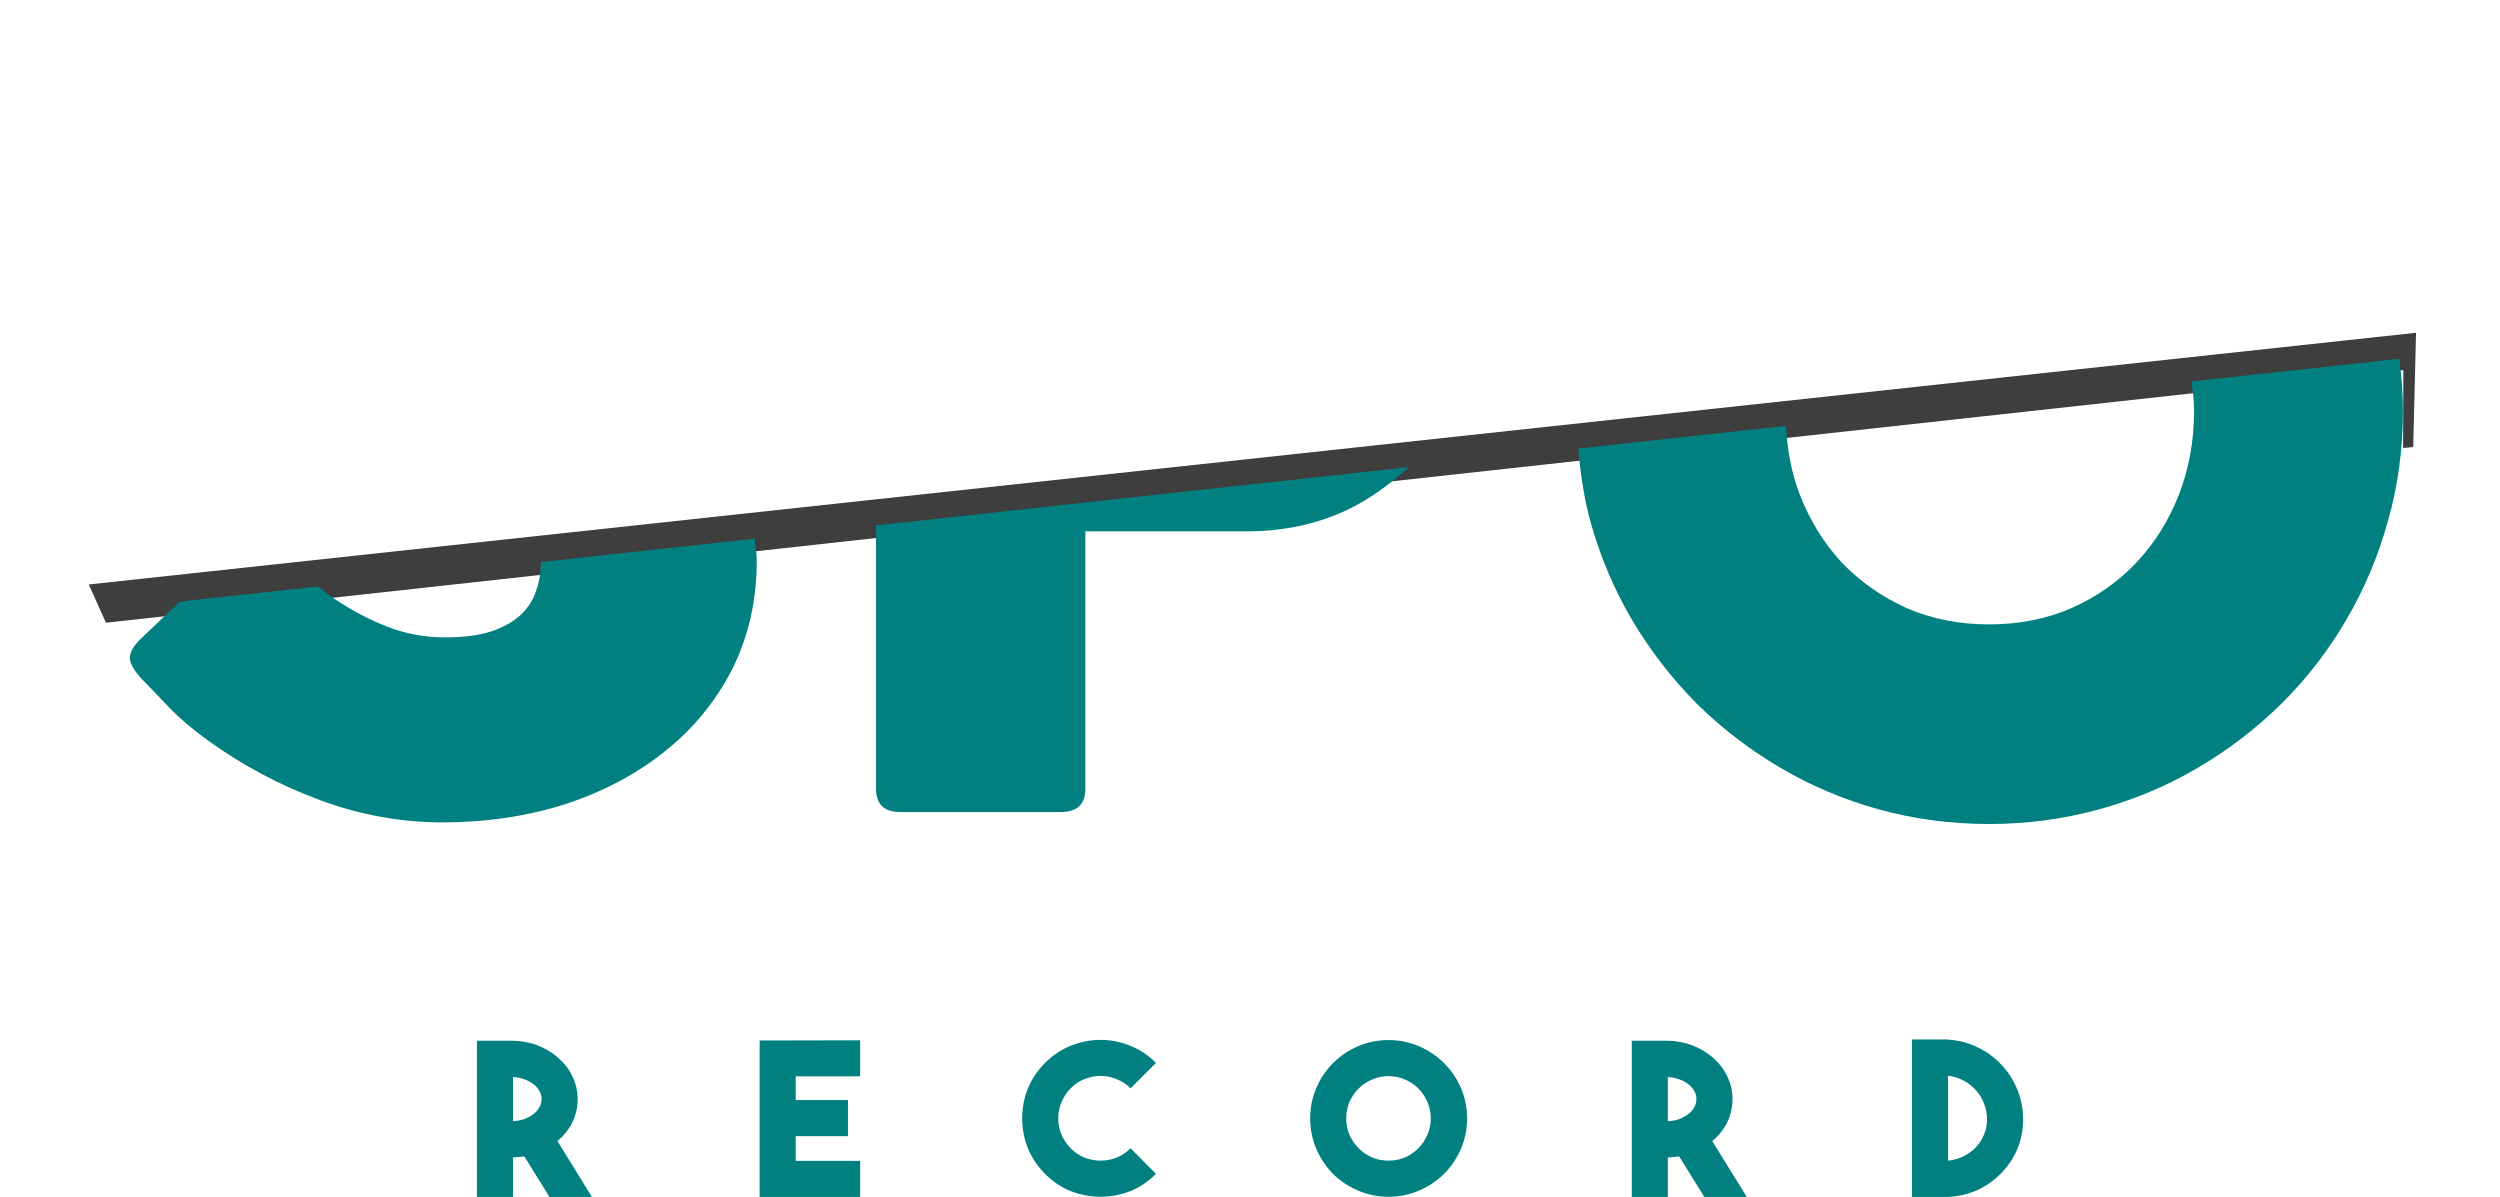 <?xml version="1.0" encoding="UTF-8" standalone="no"?>
<svg
   xmlns:dc="http://purl.org/dc/elements/1.1/"
   xmlns:cc="http://creativecommons.org/ns#"
   xmlns:rdf="http://www.w3.org/1999/02/22-rdf-syntax-ns#"
   xmlns:svg="http://www.w3.org/2000/svg"
   xmlns="http://www.w3.org/2000/svg"
   xmlns:sodipodi="http://sodipodi.sourceforge.net/DTD/sodipodi-0.dtd"
   xmlns:inkscape="http://www.inkscape.org/namespaces/inkscape"
   sodipodi:docname="SPOT ON RECORDS REFRESHED.svg"
   inkscape:version="1.0 (4035a4fb49, 2020-05-01)"
   id="svg8"
   version="1.1"
   viewBox="0 0 139.637 66.854"
   height="66.854mm"
   width="139.637mm">
  <defs
     id="defs2">
    <filter
       height="1.539"
       y="-0.27"
       width="1.076"
       x="-0.038"
       id="filter1121"
       style="color-interpolation-filters:sRGB"
       inkscape:collect="always">
      <feGaussianBlur
         id="feGaussianBlur1123"
         stdDeviation="1.536"
         inkscape:collect="always" />
    </filter>
  </defs>
  <sodipodi:namedview
     fit-margin-bottom="0"
     fit-margin-right="0"
     fit-margin-left="0"
     fit-margin-top="0"
     inkscape:window-maximized="1"
     inkscape:window-y="317"
     inkscape:window-x="1042"
     inkscape:window-height="1017"
     inkscape:window-width="1920"
     inkscape:snap-nodes="true"
     showgrid="false"
     inkscape:document-rotation="0"
     inkscape:current-layer="layer1"
     inkscape:document-units="mm"
     inkscape:cy="111.65605"
     inkscape:cx="256.82784"
     inkscape:zoom="0.98994949"
     inkscape:pageshadow="2"
     inkscape:pageopacity="0.0"
     borderopacity="1.0"
     bordercolor="#666666"
     pagecolor="#ffffff"
     id="base" />
  <g
     transform="translate(-41.098,-95.931)"
     id="layer1"
     inkscape:groupmode="layer"
     inkscape:label="Layer 1">
    <g
       id="g862">
      <path
         inkscape:export-ydpi="312.51999"
         inkscape:export-xdpi="312.51999"
         id="path839"
         style="font-style:normal;font-variant:normal;font-weight:normal;font-stretch:normal;font-size:45.929px;line-height:1.25;font-family:Cocogoose;-inkscape-font-specification:Cocogoose;fill:#ffffff;fill-opacity:1;stroke:none;stroke-width:1.511"
         d="m 47.363,130.005 7.712,-0.844 c -0.32,-0.24 -0.674,-0.481 -0.957,-0.721 -0.524,-0.483 -0.957,-0.866 -1.299,-1.148 -0.282,-0.242 -0.523,-0.423 -0.725,-0.544 -0.201,-0.121 -0.393,-0.181 -0.574,-0.181 -0.262,0 -0.604,0.151 -1.027,0.453 z" />
      <path
         inkscape:export-ydpi="312.51999"
         inkscape:export-xdpi="312.51999"
         id="path874"
         style="font-style:normal;font-variant:normal;font-weight:normal;font-stretch:normal;font-size:45.929px;line-height:1.25;font-family:Cocogoose;-inkscape-font-specification:Cocogoose;fill:#ffffff;fill-opacity:1;stroke:none;stroke-width:1.511"
         d="m 62.548,95.931 c -2.437,0 -4.642,0.302 -6.616,0.906 -1.974,0.584 -3.666,1.42 -5.076,2.507 -1.39,1.088 -2.467,2.397 -3.233,3.928 -0.745,1.531 -1.118,3.233 -1.118,5.106 0,1.772 0.302,3.384 0.906,4.834 0.604,1.43 1.51,2.75 2.719,3.958 1.209,1.188 2.719,2.276 4.532,3.263 1.813,0.967 3.927,1.873 6.344,2.719 0.544,0.181 1.189,0.413 1.934,0.695 0.745,0.262 1.46,0.584 2.145,0.967 0.685,0.383 1.259,0.826 1.722,1.329 0.482,0.482 0.722,1.034 0.723,1.655 l 11.939,-1.306 c -0.124,-1.551 -0.412,-2.965 -1.001,-4.126 -0.725,-1.47 -1.742,-2.729 -3.051,-3.777 -1.309,-1.068 -2.87,-1.984 -4.683,-2.749 -1.793,-0.786 -3.757,-1.53 -5.892,-2.235 -1.108,-0.363 -2.084,-0.695 -2.93,-0.997 -0.826,-0.322 -1.521,-0.654 -2.085,-0.997 -0.564,-0.363 -0.987,-0.745 -1.269,-1.148 -0.282,-0.423 -0.423,-0.916 -0.423,-1.48 0,-0.564 0.13,-1.038 0.392,-1.42 0.262,-0.403 0.615,-0.725 1.058,-0.967 0.443,-0.242 0.956,-0.413 1.541,-0.514 0.584,-0.121 1.208,-0.181 1.873,-0.181 0.645,0 1.279,0.1 1.904,0.302 0.624,0.181 1.219,0.423 1.783,0.725 0.564,0.282 1.088,0.604 1.571,0.967 0.504,0.363 0.957,0.715 1.36,1.057 l 0.272,0.242 c 0.282,0.242 0.534,0.443 0.755,0.604 0.242,0.161 0.503,0.242 0.785,0.242 0.342,0 0.685,-0.172 1.027,-0.514 l 4.622,-4.924 c 0.262,-0.282 0.454,-0.534 0.574,-0.755 0.141,-0.222 0.211,-0.464 0.211,-0.725 0,-0.262 -0.141,-0.574 -0.423,-0.936 -0.262,-0.363 -0.625,-0.745 -1.088,-1.148 -0.463,-0.403 -1.007,-0.816 -1.632,-1.239 C 74.119,99.355 73.475,98.933 72.79,98.53 71.159,97.624 69.496,96.969 67.805,96.566 66.133,96.143 64.381,95.931 62.548,95.931 Z" />
      <path
         inkscape:export-ydpi="312.51999"
         inkscape:export-xdpi="312.51999"
         id="path871"
         style="font-style:normal;font-variant:normal;font-weight:normal;font-stretch:normal;font-size:45.929px;line-height:1.25;font-family:Cocogoose;-inkscape-font-specification:Cocogoose;fill:#ffffff;fill-opacity:1;stroke:none;stroke-width:1.511"
         d="m 87.579,96.898 c -0.443,0 -0.776,0.131 -0.997,0.393 -0.222,0.242 -0.332,0.574 -0.332,0.997 v 27.464 l 29.758,-3.256 c 0.355,-0.323 0.738,-0.616 1.059,-0.974 1.209,-1.349 2.135,-2.89 2.779,-4.622 0.665,-1.732 0.997,-3.505 0.997,-5.318 0,-1.229 -0.151,-2.437 -0.453,-3.625 -0.302,-1.208 -0.745,-2.357 -1.329,-3.444 -0.564,-1.088 -1.259,-2.095 -2.085,-3.021 -0.826,-0.947 -1.752,-1.753 -2.779,-2.418 -1.027,-0.685 -2.155,-1.218 -3.384,-1.601 -1.229,-0.383 -2.538,-0.574 -3.928,-0.574 z m 10.363,9.577 h 6.405 c 0.725,0 1.37,0.151 1.934,0.453 0.584,0.302 1.077,0.695 1.48,1.178 0.403,0.463 0.706,0.997 0.907,1.601 0.222,0.604 0.332,1.208 0.332,1.813 0,0.645 -0.11,1.269 -0.332,1.874 -0.201,0.604 -0.504,1.138 -0.907,1.601 -0.383,0.463 -0.866,0.846 -1.45,1.148 -0.584,0.282 -1.238,0.423 -1.963,0.423 h -6.405 z" />
      <path
         inkscape:export-ydpi="312.51999"
         inkscape:export-xdpi="312.51999"
         id="path868"
         style="font-style:normal;font-variant:normal;font-weight:normal;font-stretch:normal;font-size:45.929px;line-height:1.25;font-family:Cocogoose;-inkscape-font-specification:Cocogoose;fill:#ffffff;fill-opacity:1;stroke:none;stroke-width:1.511"
         d="m 148.419,96.233 c -2.135,0 -4.19,0.282 -6.164,0.846 -1.954,0.544 -3.787,1.319 -5.499,2.326 -1.712,0.987 -3.273,2.186 -4.683,3.596 -1.39,1.41 -2.588,2.981 -3.595,4.713 -1.007,1.712 -1.783,3.555 -2.326,5.529 -0.544,1.954 -0.816,3.998 -0.816,6.133 0,0.708 0.075,1.394 0.135,2.084 l 11.6,-1.269 c -0.017,-0.285 -0.073,-0.554 -0.073,-0.846 0,-1.652 0.282,-3.202 0.846,-4.652 0.564,-1.47 1.349,-2.749 2.356,-3.837 1.027,-1.088 2.236,-1.944 3.626,-2.569 1.39,-0.624 2.921,-0.936 4.592,-0.936 1.672,0 3.203,0.312 4.592,0.936 1.41,0.624 2.618,1.481 3.625,2.569 1.027,1.088 1.823,2.367 2.387,3.837 0.372,0.957 0.576,1.974 0.702,3.019 l 11.608,-1.27 c -0.14,-1.091 -0.348,-2.16 -0.648,-3.199 -0.544,-1.974 -1.319,-3.817 -2.326,-5.529 -0.987,-1.732 -2.185,-3.303 -3.595,-4.713 -1.41,-1.41 -2.971,-2.609 -4.684,-3.596 -1.712,-1.007 -3.555,-1.782 -5.529,-2.326 -1.974,-0.564 -4.018,-0.846 -6.133,-0.846 z" />
      <path
         transform="matrix(0.265,0,0,0.265,26.46,45.43)"
         d="m 564.473,260.707 -490.527,53.053 3.617,8.059 484.232,-53.238 -0.047,16.412 2.133,-0.193 z"
         style="opacity:0.868;fill:#000000;stroke:none;stroke-width:1.326px;stroke-linecap:butt;stroke-linejoin:miter;stroke-opacity:1;filter:url(#filter1121)"
         id="path915" />
      <path
         inkscape:export-ydpi="312.51999"
         inkscape:export-xdpi="312.51999"
         id="path876"
         style="font-style:normal;font-variant:normal;font-weight:normal;font-stretch:normal;font-size:45.929px;line-height:1.25;font-family:Cocogoose;-inkscape-font-specification:Cocogoose;fill:#008080;fill-opacity:1;stroke:none;stroke-width:1.511"
         d="m 83.25,126.019 -11.939,1.306 c 4e-6,0.002 0.001,0.005 0.001,0.007 0,0.564 -0.091,1.098 -0.272,1.602 -0.161,0.504 -0.443,0.946 -0.846,1.329 -0.403,0.383 -0.957,0.695 -1.662,0.937 -0.685,0.222 -1.541,0.332 -2.568,0.332 -1.108,0 -2.166,-0.191 -3.173,-0.574 -1.007,-0.383 -2.024,-0.916 -3.051,-1.601 -0.329,-0.223 -0.59,-0.445 -0.887,-0.668 l -7.712,0.844 -2.097,2 c -0.463,0.423 -0.695,0.805 -0.695,1.148 0,0.302 0.232,0.705 0.695,1.209 0.02,0.02 0.04,0.04 0.06,0.06 0.02,0 0.04,0.02 0.06,0.06 0.02,0.02 0.04,0.04 0.06,0.06 0.02,0 0.04,0.02 0.06,0.06 l 0.09,0.091 c 0.322,0.342 0.755,0.795 1.299,1.359 0.564,0.564 1.249,1.138 2.055,1.722 1.934,1.39 4.018,2.498 6.254,3.324 2.236,0.826 4.512,1.239 6.828,1.239 2.457,0 4.754,-0.342 6.889,-1.027 2.135,-0.705 3.987,-1.692 5.559,-2.961 1.591,-1.269 2.84,-2.8 3.747,-4.592 0.906,-1.813 1.36,-3.827 1.36,-6.043 0,-0.44 -0.085,-0.809 -0.118,-1.222 z" />
      <path
         inkscape:export-ydpi="312.51999"
         inkscape:export-xdpi="312.51999"
         id="path841"
         style="font-style:normal;font-variant:normal;font-weight:normal;font-stretch:normal;font-size:45.929px;line-height:1.25;font-family:Cocogoose;-inkscape-font-specification:Cocogoose;fill:#008080;fill-opacity:1;stroke:none;stroke-width:1.511"
         d="m 119.787,122.021 -29.758,3.256 v 14.713 c 0,0.443 0.121,0.776 0.362,0.997 0.242,0.201 0.564,0.302 0.967,0.302 h 8.973 c 0.927,0 1.39,-0.433 1.39,-1.299 v -14.381 h 9.154 c 2.054,-0.02 3.928,-0.443 5.62,-1.269 1.243,-0.621 2.31,-1.426 3.292,-2.319 z" />
      <path
         inkscape:export-ydpi="312.51999"
         inkscape:export-xdpi="312.51999"
         id="path843"
         style="font-style:normal;font-variant:normal;font-weight:normal;font-stretch:normal;font-size:45.929px;line-height:1.25;font-family:Cocogoose;-inkscape-font-specification:Cocogoose;fill:#008080;fill-opacity:1;stroke:none;stroke-width:1.511"
         d="m 175.113,115.969 -11.608,1.27 c 0.065,0.538 0.143,1.072 0.143,1.633 0,1.672 -0.282,3.233 -0.846,4.683 -0.564,1.45 -1.36,2.72 -2.387,3.807 -1.007,1.068 -2.215,1.914 -3.625,2.538 -1.39,0.604 -2.921,0.906 -4.592,0.906 -1.672,0 -3.203,-0.302 -4.592,-0.906 -1.39,-0.624 -2.598,-1.47 -3.626,-2.538 -1.007,-1.088 -1.792,-2.357 -2.356,-3.807 -0.466,-1.197 -0.691,-2.489 -0.772,-3.837 l -11.6,1.269 c 0.121,1.391 0.317,2.76 0.681,4.079 0.544,1.954 1.319,3.787 2.326,5.499 1.007,1.692 2.205,3.243 3.595,4.653 1.41,1.39 2.971,2.588 4.683,3.595 1.712,1.007 3.545,1.783 5.499,2.326 1.974,0.544 4.029,0.816 6.164,0.816 2.115,0 4.159,-0.272 6.133,-0.816 1.974,-0.544 3.817,-1.319 5.529,-2.326 1.712,-1.007 3.274,-2.205 4.684,-3.595 1.41,-1.41 2.608,-2.961 3.595,-4.653 1.007,-1.712 1.783,-3.545 2.326,-5.499 0.564,-1.974 0.846,-4.028 0.846,-6.163 0,-0.999 -0.074,-1.974 -0.198,-2.934 z" />
      <g
         aria-label="RECORD"
         id="text1228"
         style="font-style:normal;font-weight:normal;font-size:11.92px;line-height:1.25;font-family:sans-serif;letter-spacing:8.612px;word-spacing:0px;fill:#000000;fill-opacity:1;stroke:none;stroke-width:0.298">
        <path
           d="m 70.382,160.521 q -0.155,0.024 -0.31,0.036 -0.155,0.012 -0.322,0.024 v 2.205 h -2.014 v -8.725 h 2.014 q 0.751,0.012 1.407,0.274 0.656,0.262 1.144,0.703 0.501,0.441 0.775,1.025 0.286,0.584 0.286,1.252 0,0.703 -0.298,1.311 -0.298,0.596 -0.834,1.037 l 1.931,3.123 h -2.372 z m -0.632,-1.967 q 0.322,-0.012 0.608,-0.107 0.298,-0.107 0.513,-0.274 0.226,-0.167 0.346,-0.381 0.131,-0.226 0.131,-0.477 0,-0.25 -0.131,-0.465 -0.119,-0.215 -0.346,-0.381 -0.215,-0.167 -0.513,-0.262 -0.286,-0.107 -0.608,-0.119 z"
           style="font-style:normal;font-variant:normal;font-weight:normal;font-stretch:normal;font-family:'The Bold Font';-inkscape-font-specification:'The Bold Font';fill:#008080;stroke-width:0.298"
           id="path844" />
        <path
           d="m 89.141,156.051 h -3.6 v 1.323 h 2.92 v 2.014 h -2.92 v 1.383 h 3.6 v 2.014 h -5.614 v -8.737 l 5.614,-0.012 z"
           style="font-style:normal;font-variant:normal;font-weight:normal;font-stretch:normal;font-family:'The Bold Font';-inkscape-font-specification:'The Bold Font';fill:#008080;stroke-width:0.298"
           id="path846" />
        <path
           d="m 102.567,162.774 q -0.846,0 -1.657,-0.31 -0.799,-0.322 -1.442,-0.966 -0.62,-0.632 -0.954,-1.418 -0.322,-0.799 -0.322,-1.681 0,-0.894 0.322,-1.681 0.334,-0.799 0.954,-1.418 0.644,-0.644 1.454,-0.966 0.811,-0.322 1.645,-0.322 0.846,0 1.645,0.322 0.811,0.322 1.454,0.966 l -1.418,1.418 q -0.346,-0.346 -0.787,-0.513 -0.441,-0.179 -0.894,-0.179 -0.453,0 -0.894,0.179 -0.429,0.167 -0.775,0.513 -0.334,0.346 -0.513,0.775 -0.179,0.429 -0.179,0.906 0,0.477 0.179,0.906 0.179,0.417 0.513,0.763 0.346,0.346 0.775,0.524 0.441,0.167 0.894,0.167 0.453,0 0.894,-0.167 0.441,-0.179 0.787,-0.524 l 1.418,1.43 q -0.644,0.644 -1.442,0.966 -0.799,0.31 -1.657,0.31 z"
           style="font-style:normal;font-variant:normal;font-weight:normal;font-stretch:normal;font-family:'The Bold Font';-inkscape-font-specification:'The Bold Font';fill:#008080;stroke-width:0.298"
           id="path848" />
        <path
           d="m 118.653,154.024 q 0.906,0 1.705,0.346 0.799,0.346 1.395,0.942 0.596,0.584 0.942,1.383 0.346,0.799 0.346,1.705 0,0.906 -0.346,1.705 -0.346,0.799 -0.942,1.395 -0.596,0.584 -1.395,0.93 -0.799,0.346 -1.705,0.346 -0.906,0 -1.705,-0.346 -0.799,-0.346 -1.395,-0.93 -0.584,-0.596 -0.93,-1.395 -0.346,-0.799 -0.346,-1.705 0,-0.906 0.346,-1.705 0.346,-0.799 0.93,-1.383 0.596,-0.596 1.395,-0.942 0.799,-0.346 1.705,-0.346 z m 0,6.735 q 0.489,0 0.918,-0.179 0.429,-0.191 0.751,-0.513 0.322,-0.322 0.501,-0.751 0.191,-0.429 0.191,-0.918 0,-0.489 -0.191,-0.918 -0.179,-0.429 -0.501,-0.751 -0.322,-0.322 -0.751,-0.501 -0.429,-0.191 -0.918,-0.191 -0.489,0 -0.918,0.191 -0.429,0.179 -0.751,0.501 -0.322,0.322 -0.513,0.751 -0.179,0.429 -0.179,0.918 0,0.489 0.179,0.918 0.191,0.429 0.513,0.751 0.322,0.322 0.751,0.513 0.429,0.179 0.918,0.179 z"
           style="font-style:normal;font-variant:normal;font-weight:normal;font-stretch:normal;font-family:'The Bold Font';-inkscape-font-specification:'The Bold Font';fill:#008080;stroke-width:0.298"
           id="path850" />
        <path
           d="m 134.886,160.521 q -0.155,0.024 -0.31,0.036 -0.155,0.012 -0.322,0.024 v 2.205 h -2.014 v -8.725 h 2.014 q 0.751,0.012 1.407,0.274 0.656,0.262 1.144,0.703 0.501,0.441 0.775,1.025 0.286,0.584 0.286,1.252 0,0.703 -0.298,1.311 -0.298,0.596 -0.834,1.037 l 1.931,3.123 h -2.372 z m -0.632,-1.967 q 0.322,-0.012 0.608,-0.107 0.298,-0.107 0.513,-0.274 0.226,-0.167 0.346,-0.381 0.131,-0.226 0.131,-0.477 0,-0.25 -0.131,-0.465 -0.119,-0.215 -0.346,-0.381 -0.215,-0.167 -0.513,-0.262 -0.286,-0.107 -0.608,-0.119 z"
           style="font-style:normal;font-variant:normal;font-weight:normal;font-stretch:normal;font-family:'The Bold Font';-inkscape-font-specification:'The Bold Font';fill:#008080;stroke-width:0.298"
           id="path852" />
        <path
           d="m 149.902,154.001 q 0.87,0.048 1.633,0.417 0.775,0.37 1.335,0.966 0.572,0.596 0.894,1.383 0.334,0.787 0.334,1.681 0,0.882 -0.322,1.657 -0.322,0.763 -0.894,1.347 -0.56,0.584 -1.323,0.942 -0.763,0.346 -1.657,0.393 h -2.014 v -8.797 h 2.014 z m 0,6.759 q 0.465,-0.048 0.858,-0.238 0.405,-0.203 0.691,-0.501 0.298,-0.31 0.465,-0.715 0.167,-0.405 0.167,-0.858 0,-0.465 -0.167,-0.882 -0.167,-0.429 -0.465,-0.751 -0.298,-0.334 -0.691,-0.536 -0.393,-0.215 -0.858,-0.262 z"
           style="font-style:normal;font-variant:normal;font-weight:normal;font-stretch:normal;font-family:'The Bold Font';-inkscape-font-specification:'The Bold Font';fill:#008080;stroke-width:0.298"
           id="path854" />
      </g>
    </g>
  </g>
</svg>
